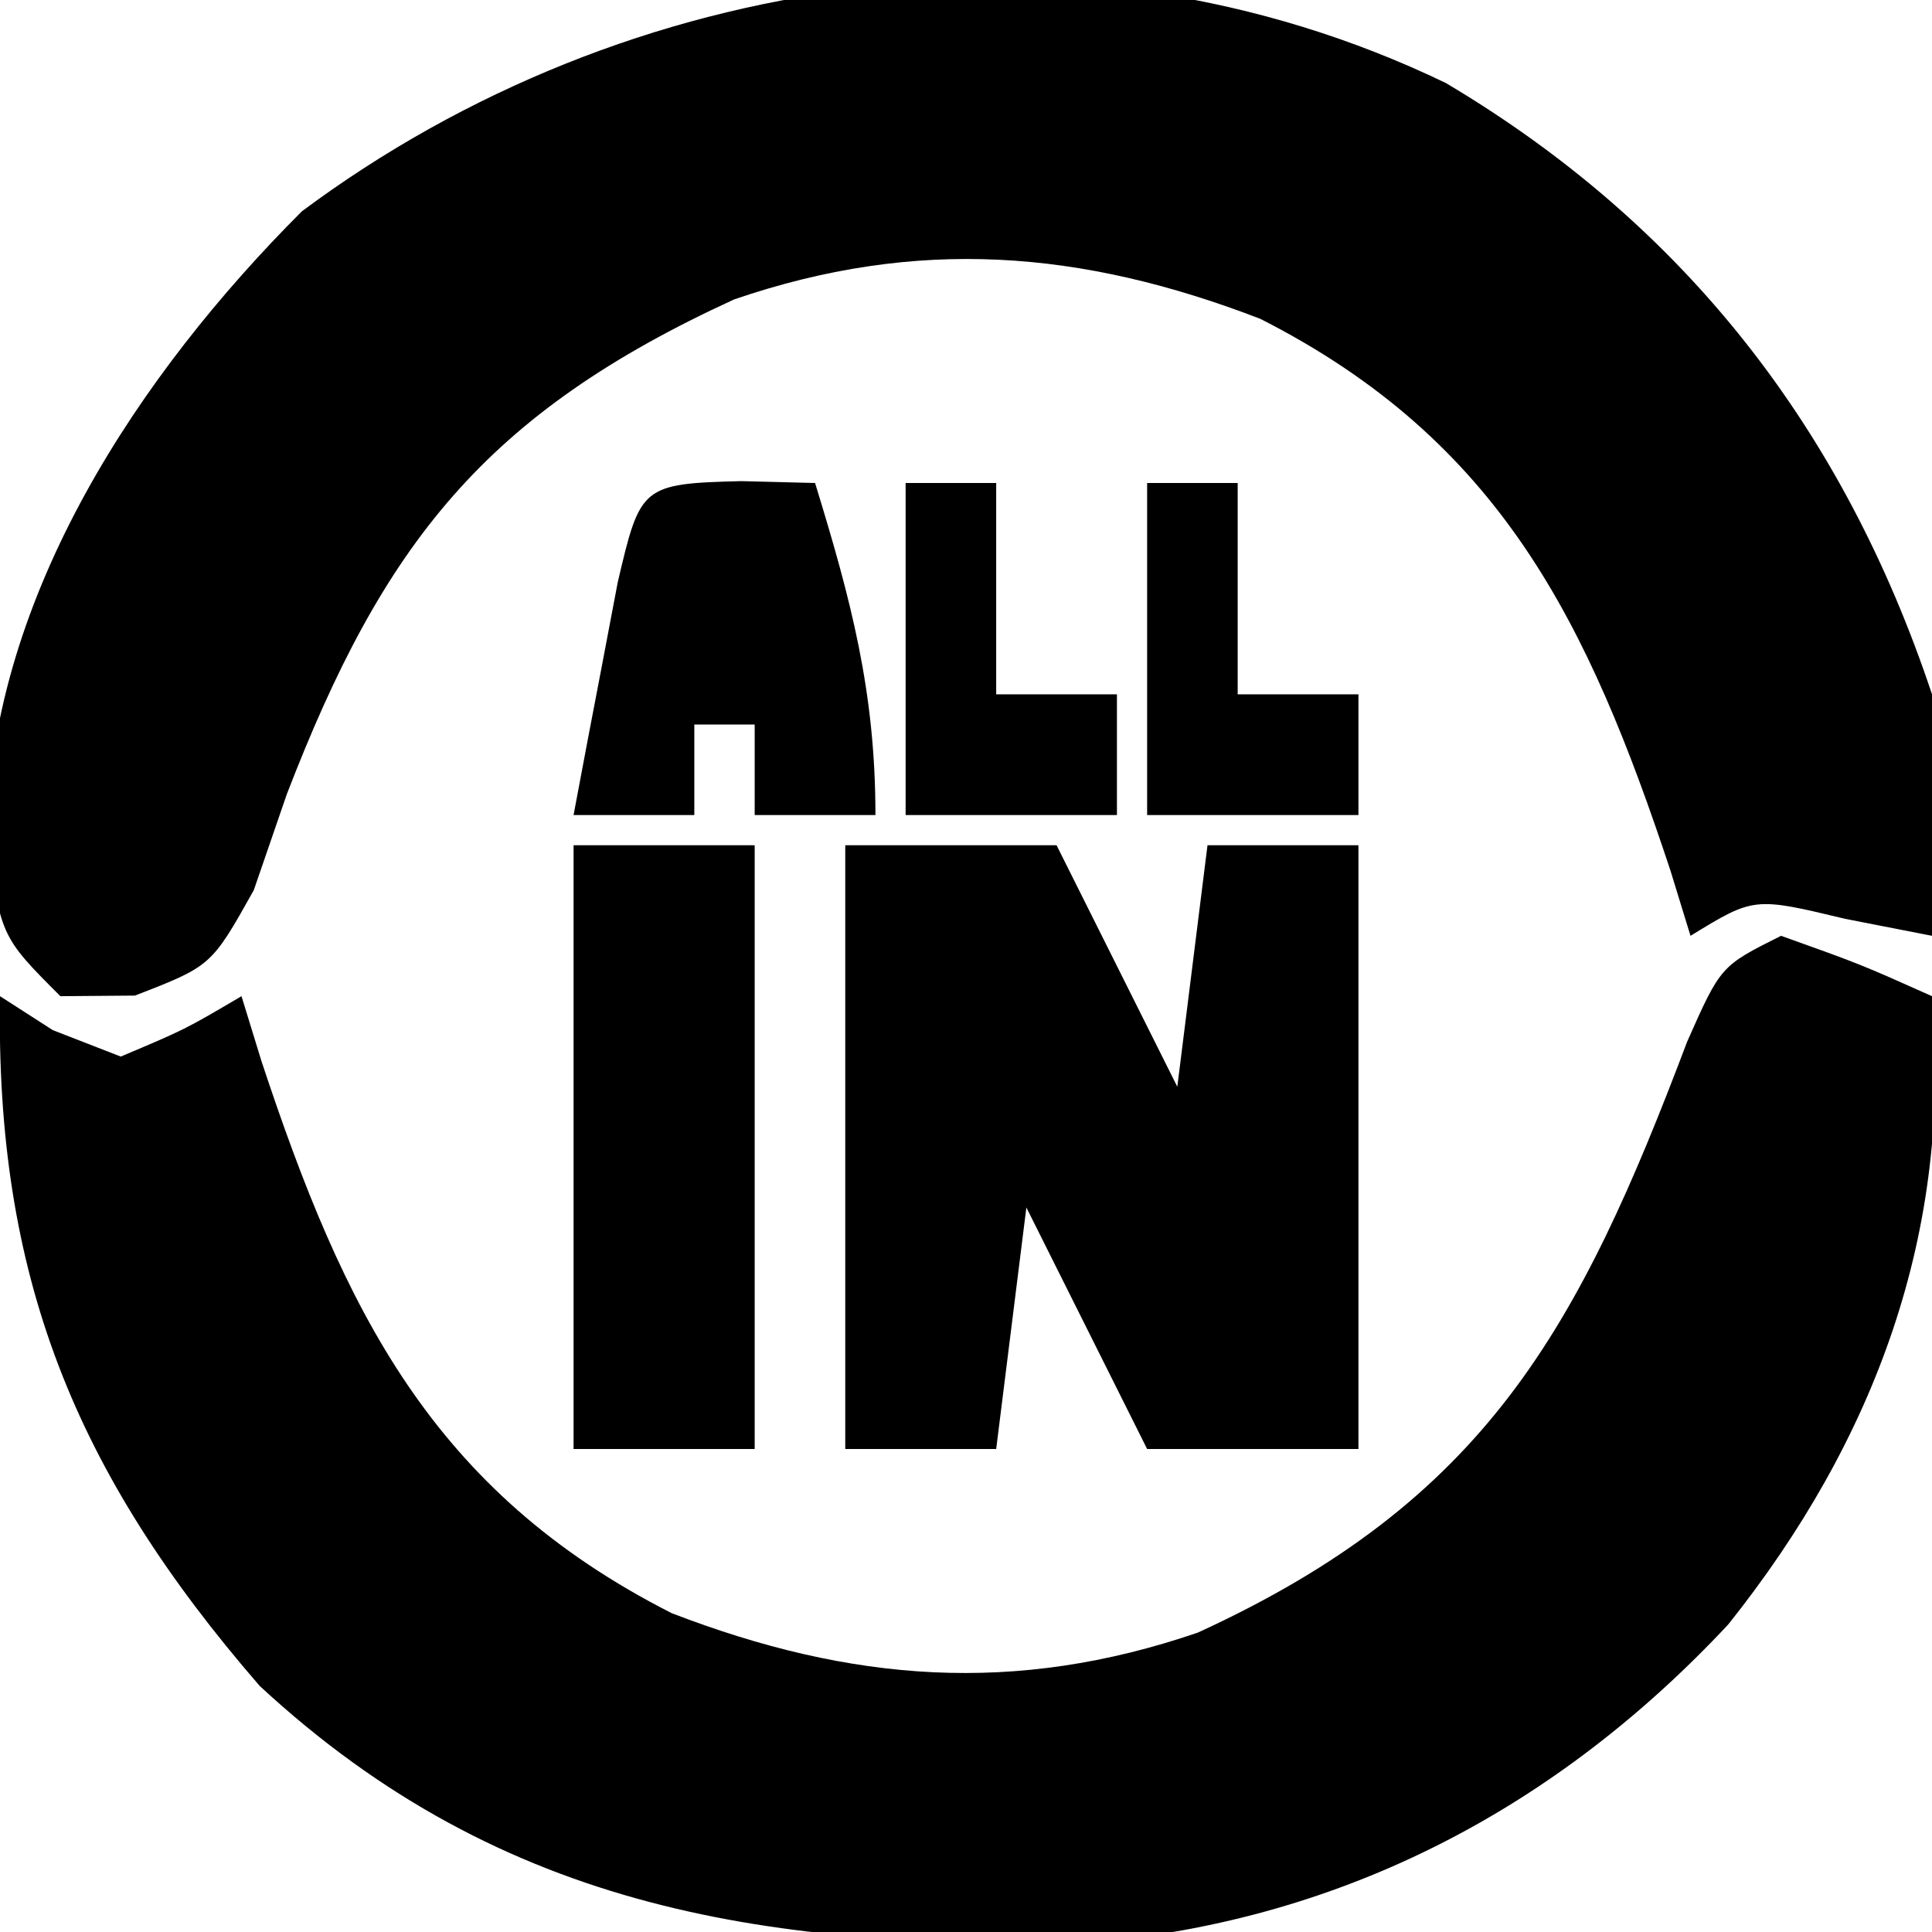 <?xml version="1.0" encoding="UTF-8"?>
<svg version="1.1" xmlns="http://www.w3.org/2000/svg" width="64" height="64">
<path d="M0 0 C7.917 4.7 13.174 11.455 16.105 20.25 C16.233 22.924 16.149 25.571 16.105 28.25 C15.157 28.064 14.208 27.879 13.23 27.688 C10.207 26.963 10.207 26.963 8.105 28.25 C7.886 27.537 7.667 26.824 7.441 26.09 C4.715 17.855 1.806 11.851 -6.145 7.812 C-12.079 5.526 -17.515 5.092 -23.574 7.168 C-31.832 10.954 -35.199 15.263 -38.395 23.562 C-38.936 25.135 -38.936 25.135 -39.488 26.738 C-40.895 29.25 -40.895 29.25 -43.426 30.23 C-44.24 30.237 -45.055 30.243 -45.895 30.25 C-47.895 28.25 -47.895 28.25 -48.332 24.75 C-48.133 16.928 -43.281 9.637 -37.895 4.25 C-27.116 -3.778 -12.346 -5.956 0 0 Z " fill="#000000" transform="translate(47.895,2.75)"/>
<path d="M0 0 C2.625 0.938 2.625 0.938 5 2 C5.678 9.797 3.126 16.698 -1.75 22.812 C-7.408 28.87 -14.454 32.591 -22.734 33.336 C-33.354 33.575 -42.283 32.367 -50.398 24.848 C-56.559 17.74 -59.151 11.236 -59 2 C-58.422 2.371 -57.845 2.743 -57.25 3.125 C-56.508 3.414 -55.765 3.703 -55 4 C-52.873 3.103 -52.873 3.103 -51 2 C-50.671 3.069 -50.671 3.069 -50.336 4.16 C-47.609 12.395 -44.701 18.399 -36.75 22.438 C-30.816 24.724 -25.38 25.158 -19.32 23.082 C-9.78 18.708 -6.71 13.037 -3.113 3.512 C-2 1 -2 1 0 0 Z " fill="#000000" transform="translate(59,31)"/>
<path d="M0 0 C2.31 0 4.62 0 7 0 C8.32 2.64 9.64 5.28 11 8 C11.33 5.36 11.66 2.72 12 0 C13.65 0 15.3 0 17 0 C17 6.6 17 13.2 17 20 C14.69 20 12.38 20 10 20 C8.68 17.36 7.36 14.72 6 12 C5.67 14.64 5.34 17.28 5 20 C3.35 20 1.7 20 0 20 C0 13.4 0 6.8 0 0 Z " fill="#000000" transform="translate(28,28)"/>
<path d="M0 0 C1.98 0 3.96 0 6 0 C6 6.6 6 13.2 6 20 C4.02 20 2.04 20 0 20 C0 13.4 0 6.8 0 0 Z " fill="#000000" transform="translate(19,28)"/>
<path d="M0 0 C1.207 0.031 1.207 0.031 2.438 0.062 C3.63 3.939 4.438 6.979 4.438 11.062 C3.118 11.062 1.798 11.062 0.438 11.062 C0.438 10.072 0.438 9.082 0.438 8.062 C-0.223 8.062 -0.882 8.062 -1.562 8.062 C-1.562 9.053 -1.562 10.043 -1.562 11.062 C-2.882 11.062 -4.202 11.062 -5.562 11.062 C-5.255 9.416 -4.941 7.77 -4.625 6.125 C-4.451 5.208 -4.277 4.292 -4.098 3.348 C-3.354 0.17 -3.317 0.081 0 0 Z " fill="#000000" transform="translate(24.562,15.938)"/>
<path d="M0 0 C0.99 0 1.98 0 3 0 C3 2.31 3 4.62 3 7 C4.32 7 5.64 7 7 7 C7 8.32 7 9.64 7 11 C4.69 11 2.38 11 0 11 C0 7.37 0 3.74 0 0 Z " fill="#000000" transform="translate(38,16)"/>
<path d="M0 0 C0.99 0 1.98 0 3 0 C3 2.31 3 4.62 3 7 C4.32 7 5.64 7 7 7 C7 8.32 7 9.64 7 11 C4.69 11 2.38 11 0 11 C0 7.37 0 3.74 0 0 Z " fill="#000000" transform="translate(30,16)"/>
</svg>
